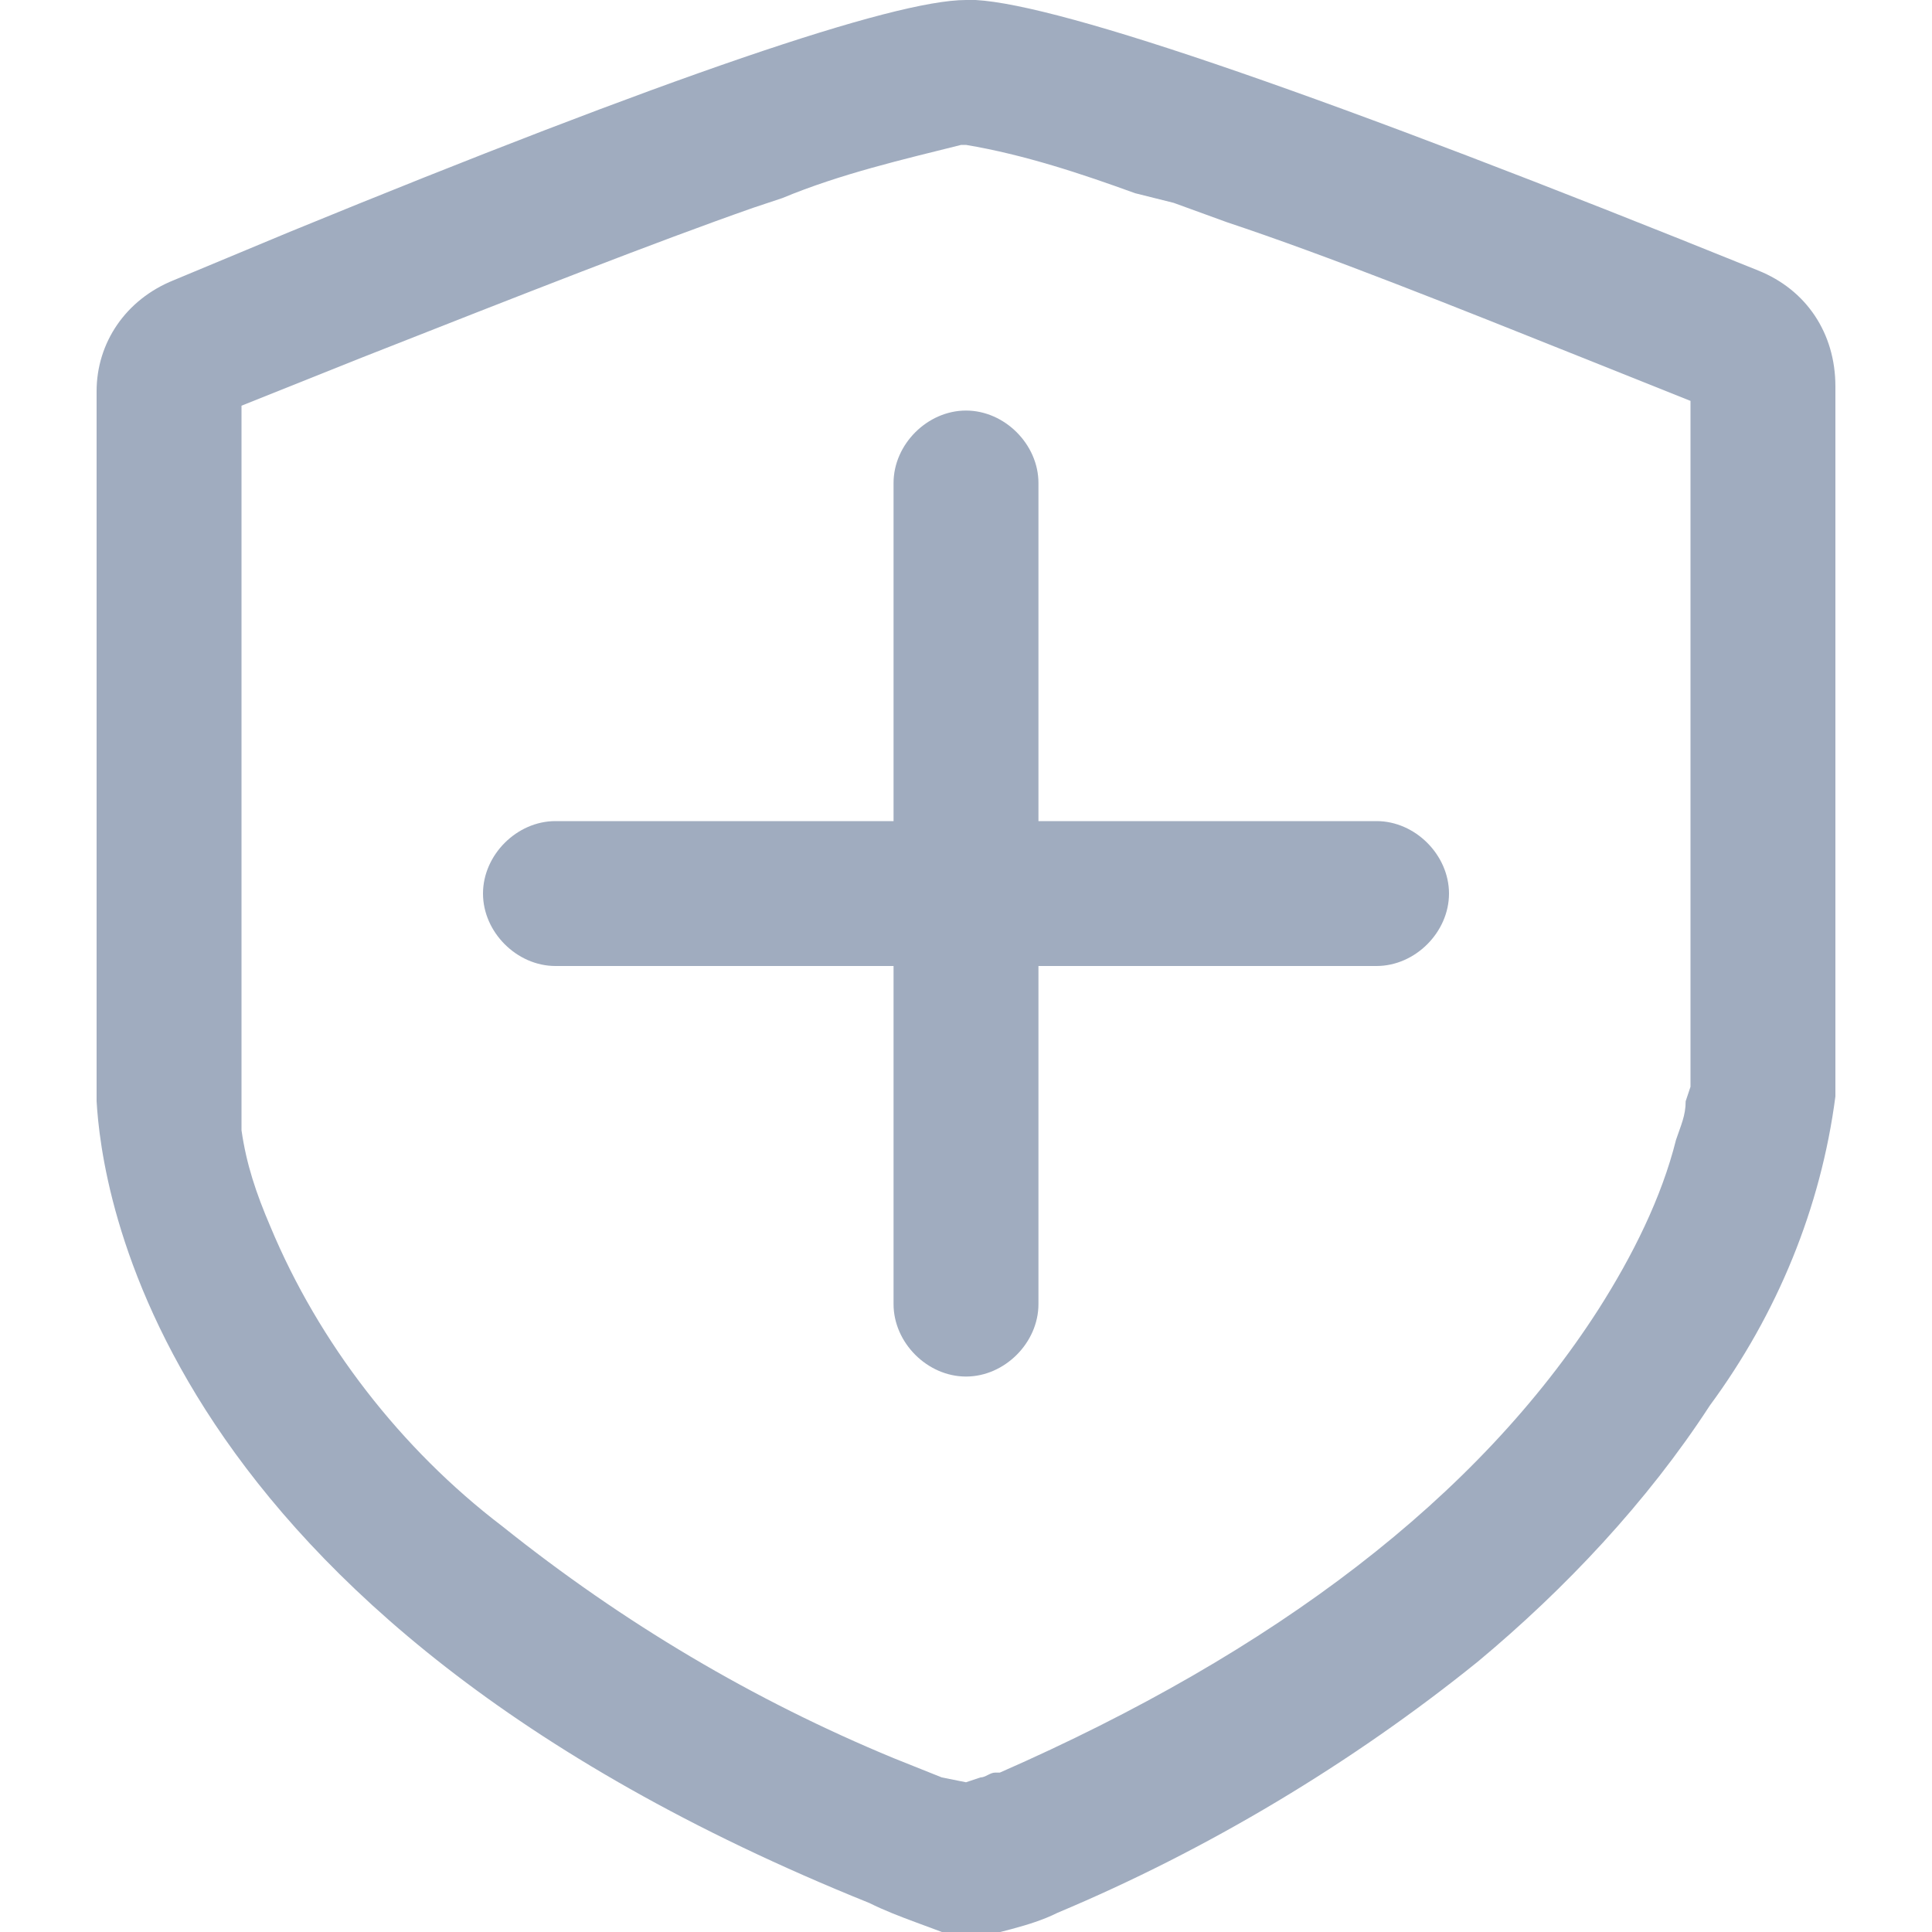 <?xml version="1.0" encoding="utf-8"?>
<!-- Generator: Adobe Illustrator 24.0.1, SVG Export Plug-In . SVG Version: 6.00 Build 0)  -->
<svg version="1.1" id="图层_1" xmlns="http://www.w3.org/2000/svg" xmlns:xlink="http://www.w3.org/1999/xlink" x="0px" y="0px"
	 viewBox="0 0 40 40" style="enable-background:new 0 0 40 40;" xml:space="preserve">
<style type="text/css">
	.st0{fill:none;}
	.st1{fill:#A0ACBF;}
</style>
<rect class="st0" width="40" height="40"/>
<path id="menu_security_nomarl" class="st1" d="M18,39.4C3.1,33.4,2.1,24.5,2,22.8V8.1c0-1,0.6-1.9,1.6-2.3l2.4-1
	C13.8,1.6,18.5,0,20,0l0.2,0c1.8,0.1,7.3,2,16.2,5.6C37.4,6,38,6.9,38,8v14.7c-0.3,2.3-1.2,4.5-2.6,6.4c-1.3,2-3,3.8-4.8,5.3
	c-2.6,2.1-5.6,3.9-8.7,5.2c-0.6,0.3-1.3,0.4-1.9,0.6C19.3,39.9,18.6,39.7,18,39.4z M19.9,3c-1.2,0.3-2.5,0.6-3.7,1.1l-0.6,0.2
	C13.6,5,10.8,6.1,7.5,7.4L5,8.4v14.2l0,0.3c0,0.1,0,0.2,0,0.3l0,0.2c0.1,0.7,0.3,1.3,0.6,2c1,2.4,2.7,4.6,4.8,6.2
	c2.5,2,5.2,3.6,8.1,4.8l0.5,0.2l0.5,0.2l0.5,0.1l0.3-0.1c0.1,0,0.2-0.1,0.3-0.1l0.1,0c5.7-2.5,9.9-5.7,12.4-9.6
	c0.7-1.1,1.3-2.3,1.6-3.5c0.1-0.3,0.2-0.5,0.2-0.8l0.1-0.3l0,0V8.3l-2-0.8c-3-1.2-5.5-2.2-7.6-2.9l-1.1-0.4L23.5,4
	c-1.1-0.4-2.3-0.8-3.5-1L19.9,3z M18.5,27v-7h-7c-0.8,0-1.5-0.7-1.5-1.5s0.7-1.5,1.5-1.5h7v-7c0-0.8,0.7-1.5,1.5-1.5
	s1.5,0.7,1.5,1.5v7h7c0.8,0,1.5,0.7,1.5,1.5S29.3,20,28.5,20h-7v7c0,0.8-0.7,1.5-1.5,1.5S18.5,27.8,18.5,27z"/>
</svg>
